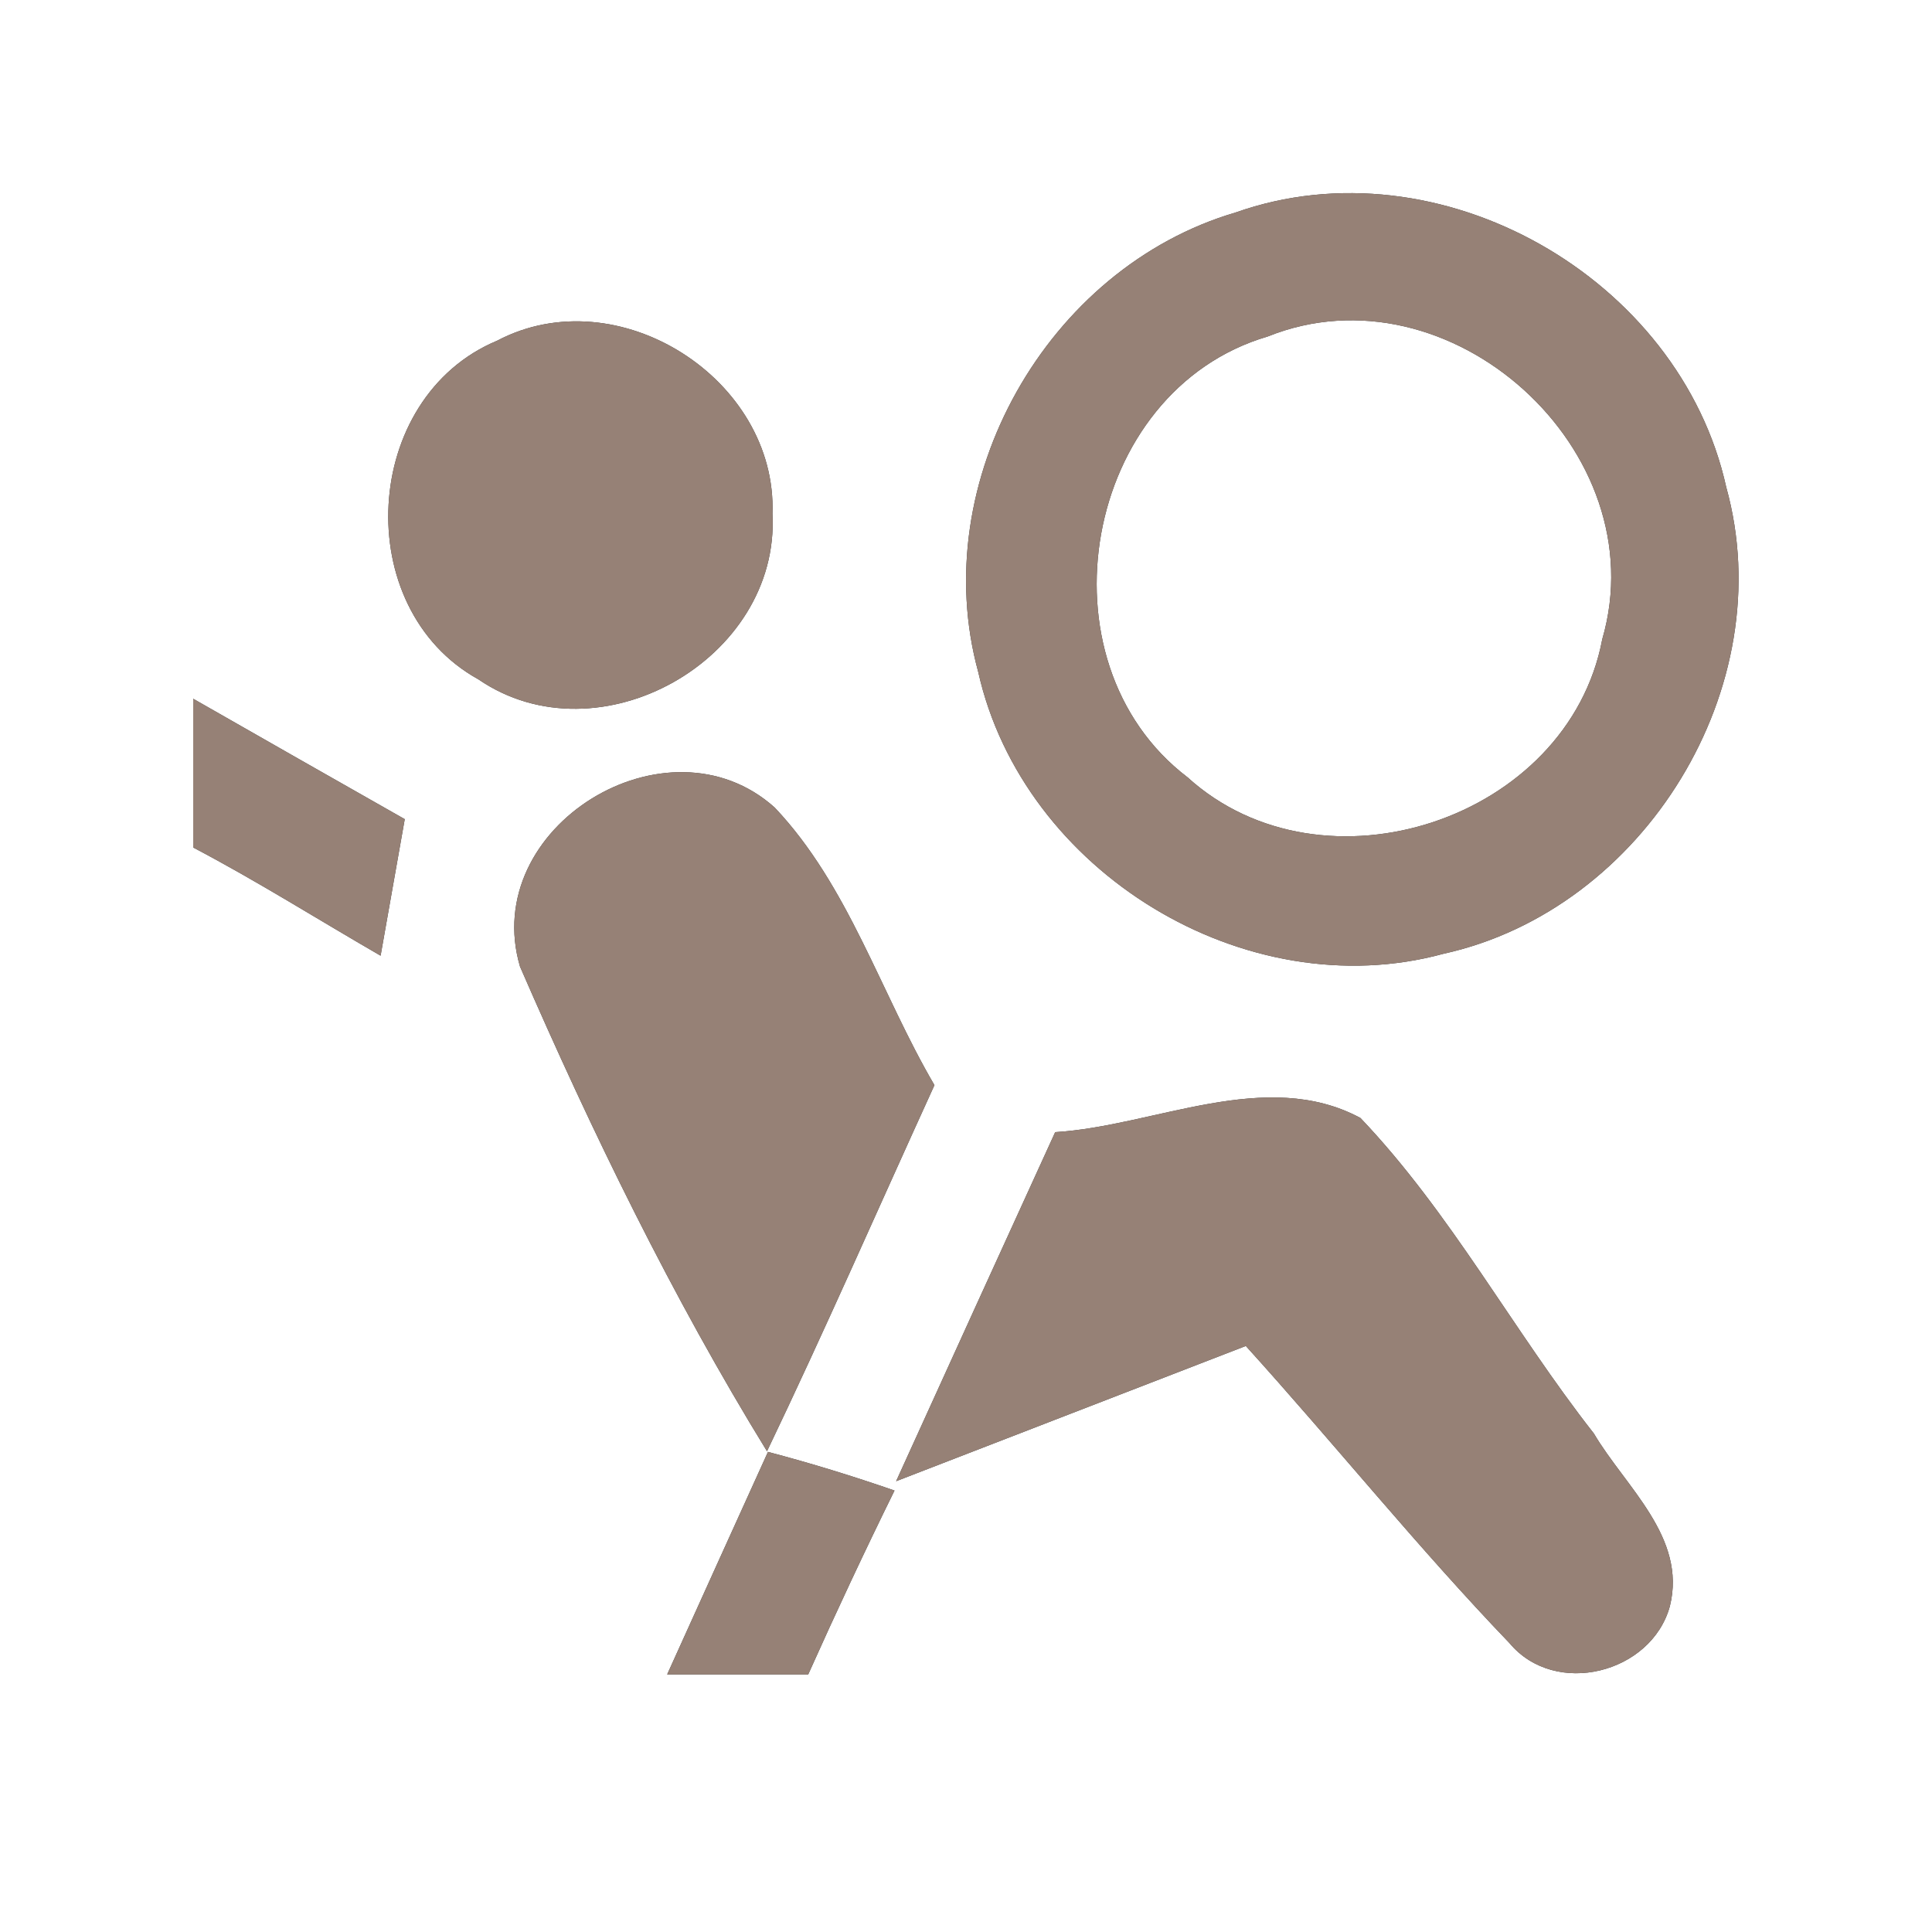 <?xml version="1.0" encoding="UTF-8" ?>
<!DOCTYPE svg PUBLIC "-//W3C//DTD SVG 1.1//EN" "http://www.w3.org/Graphics/SVG/1.1/DTD/svg11.dtd">
<svg width="60pt" height="60pt" viewBox="0 0 60 60" version="1.1" xmlns="http://www.w3.org/2000/svg">
<rect x="0" y="0" width="60" height="60" fill="#333333" stroke="none"/>
<g id="#ffffffff">
<path fill="#ffffff" opacity="1.00" d=" M 0.00 0.00 L 60.00 0.00 L 60.00 60.00 L 0.00 60.00 L 0.00 0.00 M 38.37 6.60 C 32.52 8.32 28.76 14.96 30.38 20.87 C 31.77 27.07 38.67 31.30 44.83 29.62 C 51.06 28.25 55.33 21.32 53.61 15.13 C 52.17 8.62 44.70 4.36 38.37 6.60 M 15.44 10.58 C 11.22 12.34 10.86 18.89 14.86 21.10 C 18.60 23.66 24.23 20.48 23.99 15.96 C 24.14 11.76 19.18 8.61 15.44 10.58 M 6.00 21.70 C 6.00 23.24 6.00 24.78 6.00 26.32 C 7.98 27.36 9.88 28.56 11.82 29.68 C 12.01 28.62 12.38 26.50 12.57 25.44 C 10.38 24.20 8.19 22.95 6.00 21.70 M 16.15 30.02 C 18.39 35.17 20.87 40.27 23.82 45.07 C 25.62 41.31 27.29 37.49 29.02 33.70 C 27.35 30.85 26.36 27.51 24.06 25.08 C 20.73 22.09 14.87 25.68 16.15 30.02 M 32.77 35.16 C 31.12 38.77 29.47 42.39 27.83 46.00 C 31.45 44.60 35.07 43.20 38.69 41.80 C 41.45 44.85 44.03 48.06 46.88 51.03 C 48.30 52.73 51.29 51.97 51.86 49.88 C 52.39 47.74 50.48 46.18 49.50 44.52 C 46.99 41.32 45.06 37.67 42.25 34.72 C 39.31 33.14 35.86 34.97 32.77 35.16 M 23.85 45.09 C 22.81 47.39 21.76 49.69 20.72 52.00 C 22.18 52.00 23.64 52.00 25.10 52.00 C 25.96 50.08 26.85 48.18 27.78 46.29 C 26.48 45.84 25.18 45.44 23.85 45.09 Z" />
<path fill="#ffffff" opacity="1.00" d=" M 39.37 10.45 C 45.02 8.18 51.46 14.00 49.76 19.85 C 48.70 25.46 41.09 27.96 36.88 24.14 C 32.14 20.53 33.64 12.13 39.37 10.45 Z" />
</g>
<g id="#000000ff">
<path fill="#968176" opacity="1.00" d=" M 38.37 6.60 C 44.70 4.36 52.17 8.62 53.61 15.13 C 55.33 21.32 51.06 28.25 44.83 29.62 C 38.67 31.30 31.77 27.07 30.38 20.87 C 28.76 14.96 32.52 8.32 38.37 6.60 M 39.37 10.45 C 33.64 12.13 32.14 20.53 36.88 24.14 C 41.09 27.96 48.70 25.46 49.76 19.85 C 51.46 14.00 45.02 8.18 39.37 10.45 Z" />
<path fill="#968176" opacity="1.00" d=" M 15.44 10.58 C 19.18 8.61 24.14 11.76 23.99 15.96 C 24.23 20.48 18.60 23.66 14.86 21.10 C 10.86 18.89 11.22 12.34 15.44 10.58 Z" />
<path fill="#968176" opacity="1.00" d=" M 6.00 21.70 C 8.19 22.95 10.38 24.20 12.57 25.44 C 12.38 26.50 12.01 28.62 11.82 29.68 C 9.88 28.56 7.98 27.36 6.00 26.32 C 6.00 24.78 6.00 23.24 6.00 21.70 Z" />
<path fill="#968176" opacity="1.00" d=" M 16.15 30.02 C 14.87 25.68 20.73 22.09 24.06 25.08 C 26.36 27.51 27.35 30.85 29.02 33.70 C 27.29 37.49 25.62 41.31 23.82 45.07 C 20.87 40.27 18.39 35.17 16.15 30.02 Z" />
<path fill="#968176" opacity="1.00" d=" M 32.77 35.16 C 35.86 34.97 39.31 33.14 42.25 34.72 C 45.06 37.67 46.99 41.32 49.50 44.52 C 50.48 46.18 52.39 47.74 51.86 49.88 C 51.29 51.97 48.30 52.73 46.88 51.03 C 44.03 48.06 41.45 44.85 38.69 41.80 C 35.07 43.20 31.45 44.60 27.83 46.00 C 29.47 42.39 31.12 38.77 32.77 35.16 Z" />
<path fill="#968176" opacity="1.00" d=" M 23.85 45.09 C 25.18 45.44 26.48 45.84 27.78 46.29 C 26.85 48.18 25.96 50.08 25.10 52.00 C 23.64 52.00 22.18 52.00 20.72 52.00 C 21.76 49.69 22.81 47.39 23.85 45.09 Z" />
</g>
</svg>
